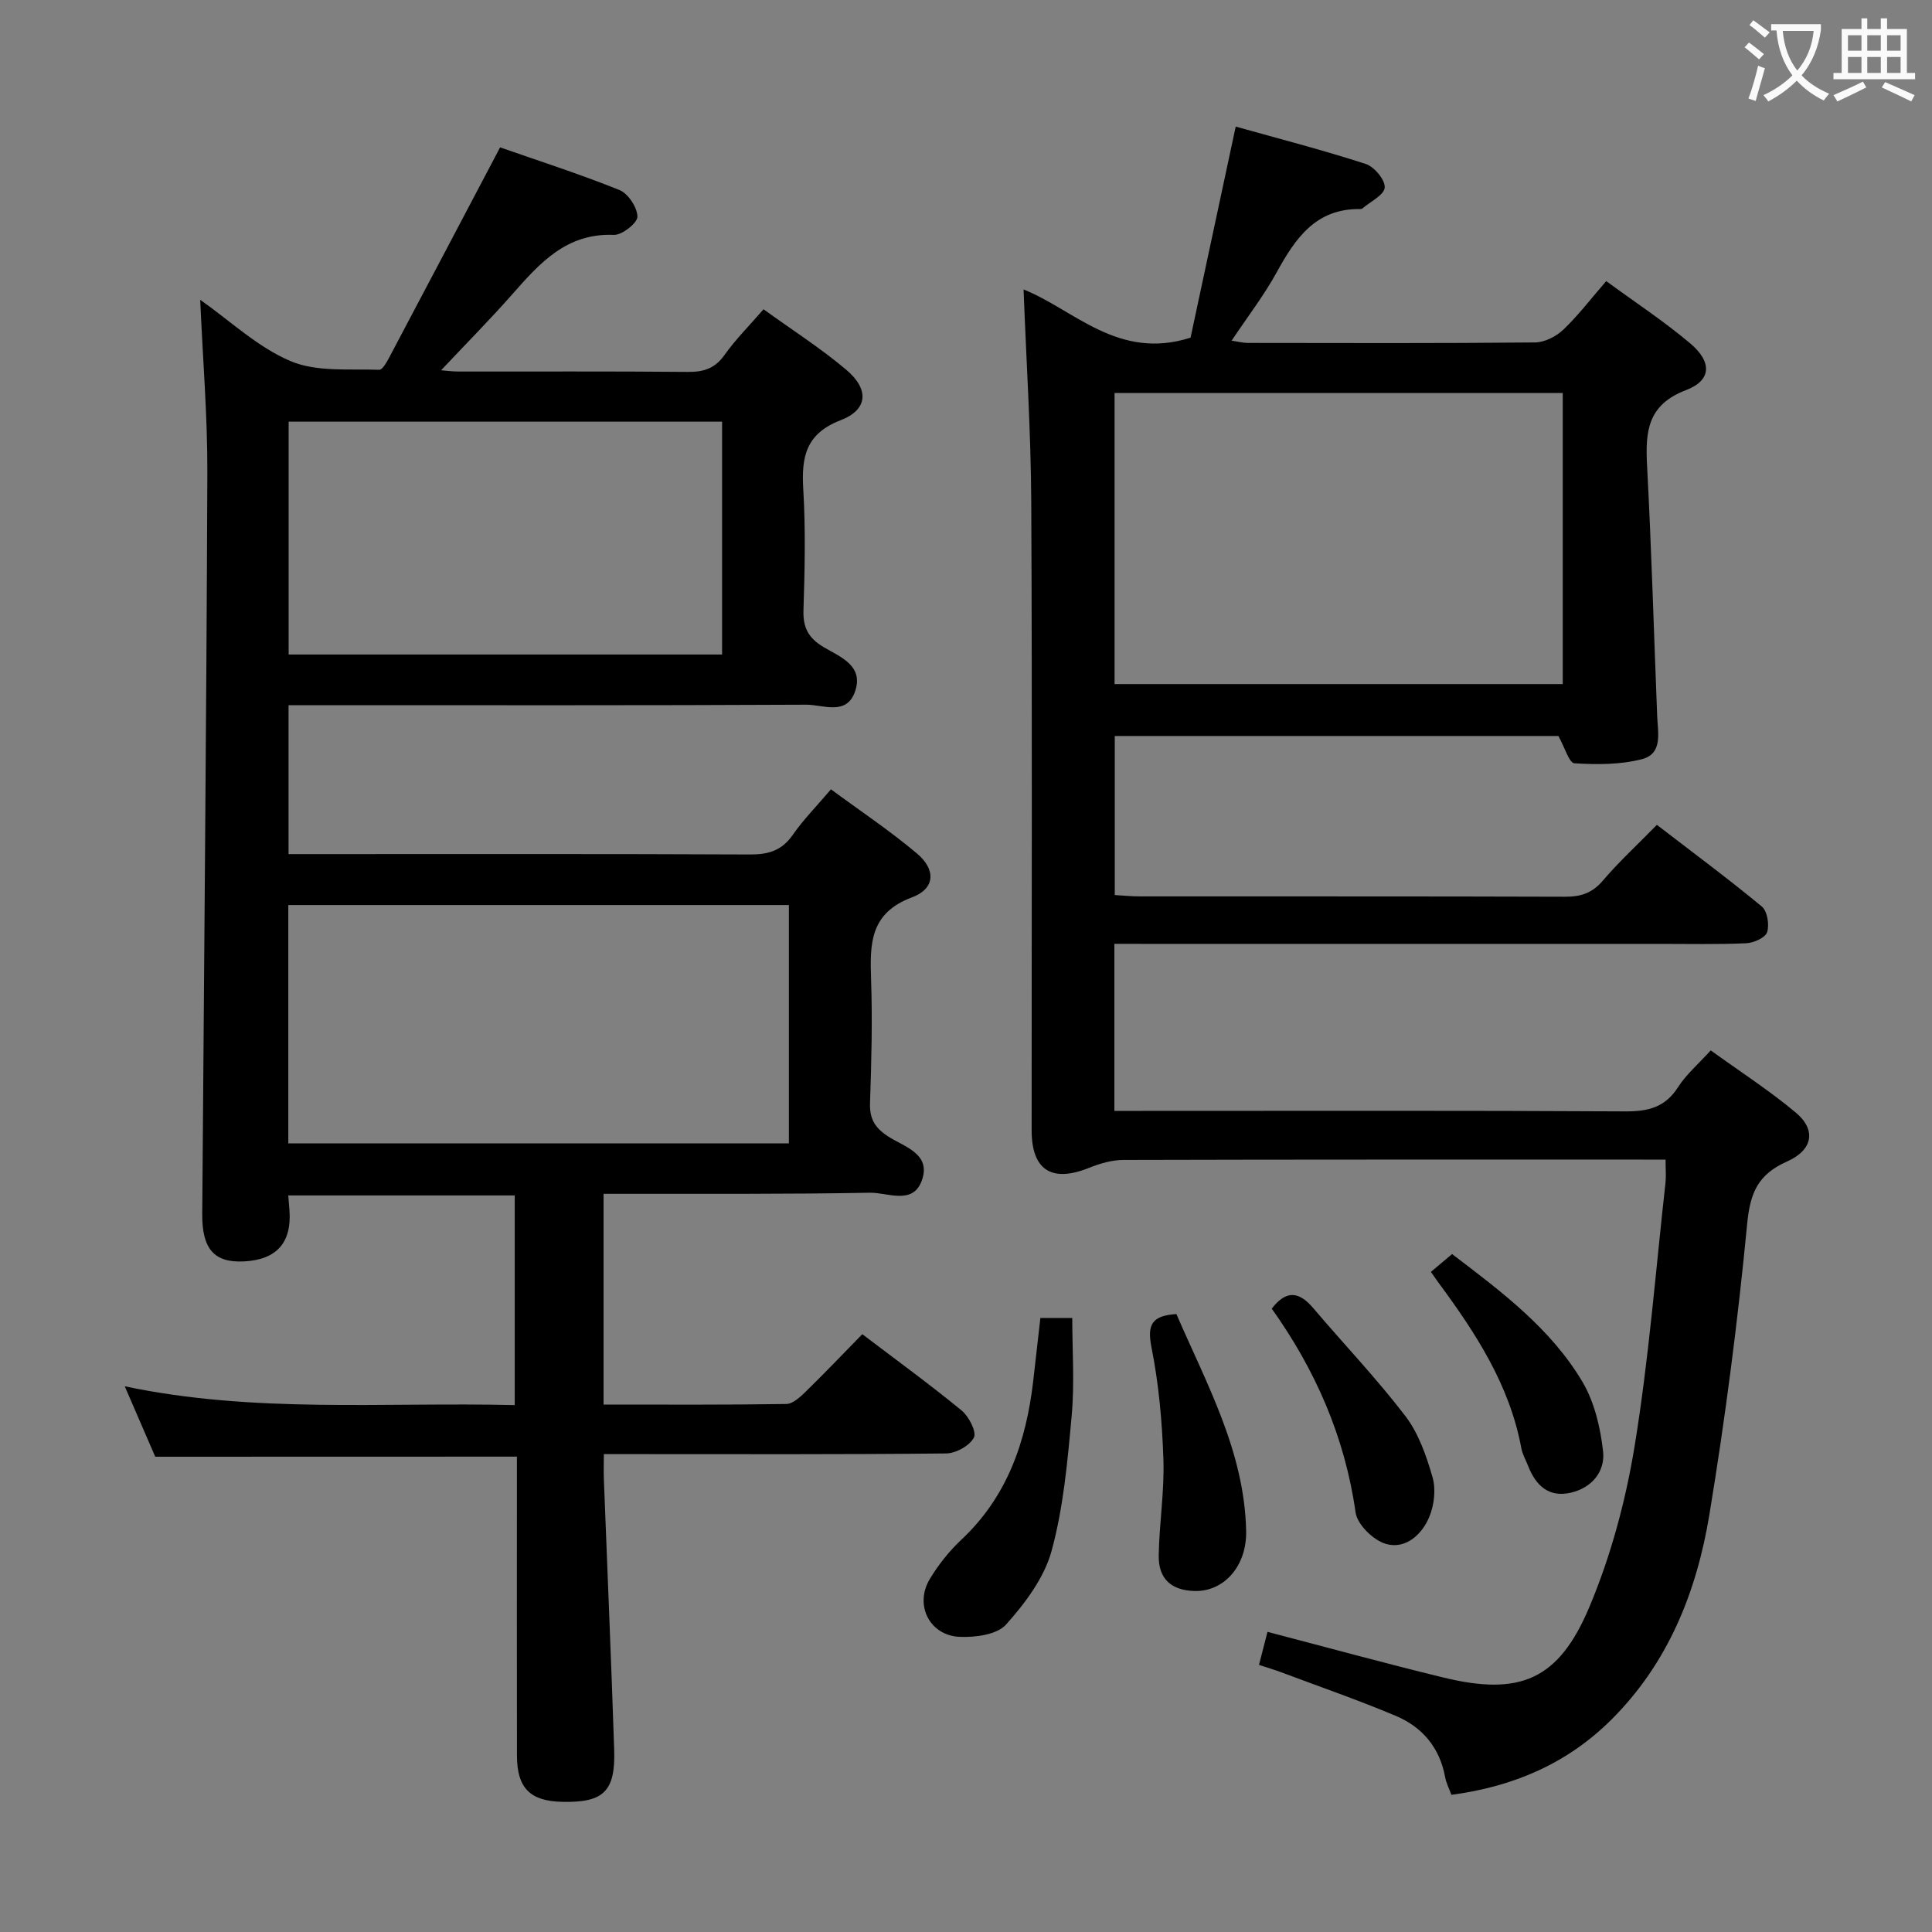 <svg enable-background="new 0 0 400 400" viewBox="0 0 400 400" xmlns="http://www.w3.org/2000/svg"><rect x="0" y="0" width="400" height="400" fill="#808080" stroke="none"/><g fill="#010000"><path d="m32.14 301.6c-1.95-4.49-3.99-9.21-6.31-14.58 26.9 5.66 53.66 3.24 80.74 3.89 0-14.54 0-28.76 0-43.41-15.52 0-31.06 0-46.89 0 .09 1.07.16 2.01.24 2.96.54 6.76-2.6 10.35-9.39 10.7-6.16.32-8.72-2.54-8.66-9.84.37-51.15.87-102.29 1.06-153.44.04-11.78-.95-23.56-1.48-35.81 6.19 4.35 11.91 9.82 18.72 12.7 5.42 2.29 12.16 1.57 18.33 1.79.82.03 1.88-2.17 2.57-3.47 7.38-13.92 14.71-27.86 22.47-42.58 7.66 2.68 16.31 5.46 24.71 8.83 1.8.72 3.7 3.61 3.72 5.52.01 1.31-3.2 3.84-4.88 3.77-9.76-.4-15.29 5.78-20.94 12.2-4.72 5.36-9.76 10.44-14.83 15.83.94.07 2.26.26 3.58.26 15.83.02 31.67-.07 47.5.08 3.27.03 5.61-.7 7.59-3.49 2.28-3.21 5.1-6.03 8.09-9.48 5.93 4.29 11.83 8.05 17.12 12.52 4.79 4.04 4.52 8.26-1.13 10.44-7.31 2.82-8.16 7.67-7.76 14.37.5 8.3.3 16.67.04 24.99-.12 3.63 1.07 5.79 4.18 7.63 3.41 2.03 8.37 3.81 6.49 9.21-1.76 5.05-6.63 2.7-10.08 2.71-33.83.17-67.67.1-101.5.1-1.8 0-3.6 0-5.7 0v30.83h6.05c29.83 0 59.67-.06 89.5.08 3.83.02 6.6-.82 8.86-4.08 2.17-3.13 4.89-5.87 7.89-9.41 5.97 4.41 12.16 8.53 17.81 13.29 3.96 3.34 3.78 7.28-1.02 9.07-8.79 3.28-8.73 9.68-8.48 17.06.29 8.48.07 17-.22 25.49-.11 3.22.93 5.09 3.63 6.88 3.33 2.22 9.18 3.6 7.06 9.29-1.88 5.03-7.08 2.38-10.7 2.44-16.83.32-33.66.2-50.5.23-1.47 0-2.95 0-4.66 0v43.63c12.96 0 25.4.08 37.84-.12 1.36-.02 2.89-1.46 4.02-2.56 3.91-3.82 7.69-7.78 11.71-11.89 7.18 5.45 14.03 10.43 20.57 15.8 1.5 1.24 3.14 4.44 2.53 5.61-.87 1.68-3.73 3.26-5.75 3.28-21.33.23-42.66.14-64 .14-2 0-3.99 0-6.86 0 0 1.9-.06 3.64.01 5.37.71 18.62 1.52 37.23 2.13 55.85.28 8.64-2.22 10.97-10.79 10.77-6.62-.15-9.32-2.85-9.34-9.55-.04-18.83-.01-37.67-.01-56.5 0-1.8 0-3.6 0-5.42-25.05.02-49.63.02-74.88.02zm131.19-114.22c-34.81 0-69.17 0-103.64 0v49.35h103.64c0-16.53 0-32.78 0-49.35zm-103.57-100.08v48.21h89.74c0-16.21 0-32.1 0-48.21-29.94 0-59.56 0-89.74 0z"/><path d="m230.72 195.41v34.59h5.73c33.33 0 66.67-.09 100 .1 4.72.03 8.28-.8 10.96-5 1.67-2.62 4.15-4.73 6.78-7.63 5.93 4.29 12.05 8.24 17.6 12.87 4.24 3.54 3.63 7.72-1.81 10.14-5.98 2.66-7.62 6.41-8.24 12.84-1.94 20.16-4.53 40.29-7.83 60.27-2.63 15.94-8.52 30.76-20.36 42.51-9.09 9.02-20.16 13.78-33.05 15.5-.47-1.28-1.08-2.44-1.3-3.67-1.12-6.09-4.71-10.36-10.2-12.67-7.79-3.28-15.8-6.06-23.73-9.03-1.38-.52-2.79-.93-4.61-1.53.61-2.36 1.16-4.52 1.76-6.84 12.31 3.21 24.29 6.5 36.36 9.44 15.86 3.86 23.9.6 30.29-14.61 4.45-10.58 7.52-22 9.37-33.35 2.94-18.02 4.35-36.28 6.38-54.45.15-1.31.02-2.65.02-4.81-1.62 0-3.19 0-4.76 0-35.83 0-71.67-.03-107.5.07-2.38.01-4.87.74-7.1 1.64-7.73 3.11-11.89.48-11.89-7.77-.01-43.33.13-86.67-.08-130-.07-14.59-1.03-29.17-1.59-44.09 10.46 4.16 19.54 14.77 34.57 9.98 2.88-13.47 6.01-28.12 9.35-43.7 8.89 2.49 17.99 4.84 26.91 7.73 1.77.57 4.05 3.3 3.94 4.88-.1 1.55-2.96 2.91-4.62 4.34-.11.1-.32.12-.48.12-9.18-.12-13.4 6.06-17.27 13.11-2.63 4.79-6.01 9.17-9.33 14.14 1.26.18 2.29.47 3.32.47 19.83.03 39.67.09 59.5-.1 1.99-.02 4.37-1.23 5.85-2.64 3.1-2.95 5.72-6.41 8.89-10.06 6 4.4 11.98 8.32 17.4 12.9 4.54 3.84 4.42 7.65-.86 9.66-8.03 3.05-8.45 8.62-8.08 15.65.91 17.26 1.41 34.55 2.09 51.83.13 3.45 1.22 7.82-3.17 8.94-4.46 1.15-9.32 1.14-13.96.85-1.1-.07-2.01-3.3-3.32-5.65-29.96 0-60.72 0-91.85 0v32.93c1.71.1 3.47.28 5.22.28 29.33.02 58.67-.03 88 .07 3.24.01 5.62-.74 7.81-3.31 3.34-3.92 7.15-7.43 11.21-11.57 7.42 5.71 14.73 11.12 21.72 16.9 1.15.95 1.6 3.78 1.1 5.32-.37 1.15-2.78 2.22-4.33 2.29-5.99.27-11.99.12-17.99.13-35.5 0-71 0-106.5 0-2-.01-3.96-.01-6.32-.01zm92.83-114.05c-31 0-61.73 0-92.79 0v60.27h92.79c0-20.2 0-40.09 0-60.27z"/><path d="m215.4 272.87h6.6c0 6.74.49 13.53-.12 20.22-.85 9.39-1.69 18.93-4.15 27.97-1.52 5.59-5.48 10.86-9.44 15.29-1.88 2.1-6.39 2.69-9.64 2.54-6.24-.3-9.36-6.64-6.14-11.98 1.78-2.96 4.02-5.78 6.54-8.14 9.53-8.94 13.41-20.33 14.87-32.87.49-4.26.97-8.52 1.48-13.03z"/><path d="m243.56 272.06c6.24 14.44 14.09 28.45 14.44 44.88.16 7.38-4.66 12.63-10.69 12.46-4.84-.14-7.5-2.52-7.41-7.43.12-6.63 1.2-13.27.97-19.88-.26-7.76-.96-15.6-2.48-23.2-.94-4.76.2-6.5 5.17-6.83z"/><path d="m263.3 270.94c3.12-4.07 5.79-3.41 8.61-.09 6.34 7.47 13.14 14.59 19.08 22.36 2.73 3.58 4.33 8.23 5.6 12.63.72 2.5.35 5.75-.66 8.19-1.52 3.69-4.92 6.76-8.93 5.64-2.6-.72-5.99-4.01-6.34-6.53-2.22-15.68-8.37-29.6-17.36-42.2z"/><path d="m296.25 263.33c1.47-1.23 2.84-2.38 4.39-3.69 10.22 7.78 20.41 15.39 26.97 26.42 2.5 4.21 3.74 9.5 4.29 14.43.46 4.17-2.33 7.58-6.74 8.57-4.52 1.02-7.19-1.51-8.76-5.51-.48-1.23-1.18-2.42-1.42-3.69-2.42-13.13-9.48-23.91-17.21-34.37-.46-.64-.92-1.31-1.52-2.16z"/></g><path d="m362.1 8.8c1.1.8 2.1 1.6 3.1 2.4l-1 1.1c-1.3-1.1-2.3-2-3-2.5zm1.9 4.8c.5.2.9.4 1.4.5-.6 2.3-1.3 4.5-1.9 6.8l-1.5-.5c.8-2.1 1.4-4.3 2-6.8zm-1-9.4c1.3.9 2.4 1.8 3.4 2.5l-1 1.1c-1.4-1.2-2.4-2.1-3.2-2.6zm3.7 2.2v-1.4h10.3v1.2c-.5 3.6-1.8 6.8-4 9.4 1.5 1.6 3.4 2.8 5.7 3.8-.3.4-.7.8-1.1 1.4-2.3-1.1-4.1-2.5-5.6-4.1-1.6 1.6-3.6 3.1-5.9 4.3-.3-.5-.7-.9-1-1.3 2.4-1.1 4.4-2.5 6-4.1-1.9-2.5-3-5.6-3.3-9.3h-1.1zm8.8 0h-6.4c.3 3.3 1.3 6 3 8.2 2-2.3 3.1-5.1 3.4-8.2z" fill="#fbfafa"/><path d="m385.3 3.8h1.3v2.2h2.8v-2.2h1.3v2.2h4.1v9.1h1.7v1.3h-16.9v-1.3h1.7v-9.1h4.1v-2.2zm.4 13.1.7 1.2c-1.8.9-3.8 1.9-6 2.9-.2-.4-.5-.8-.8-1.3 2.3-1 4.3-1.9 6.1-2.8zm-3.1-6.4h2.8v-3.2h-2.8zm0 4.6h2.8v-3.3h-2.8zm4-4.6h2.8v-3.2h-2.8zm0 4.6h2.8v-3.3h-2.8zm3.7 1.9c2.1.9 4.1 1.8 6.1 2.7l-.7 1.3c-2.2-1.1-4.2-2-6.1-2.9zm3.2-9.7h-2.8v3.2h2.8zm-2.8 7.8h2.8v-3.3h-2.8z" fill="#fbfafa"/></svg>
